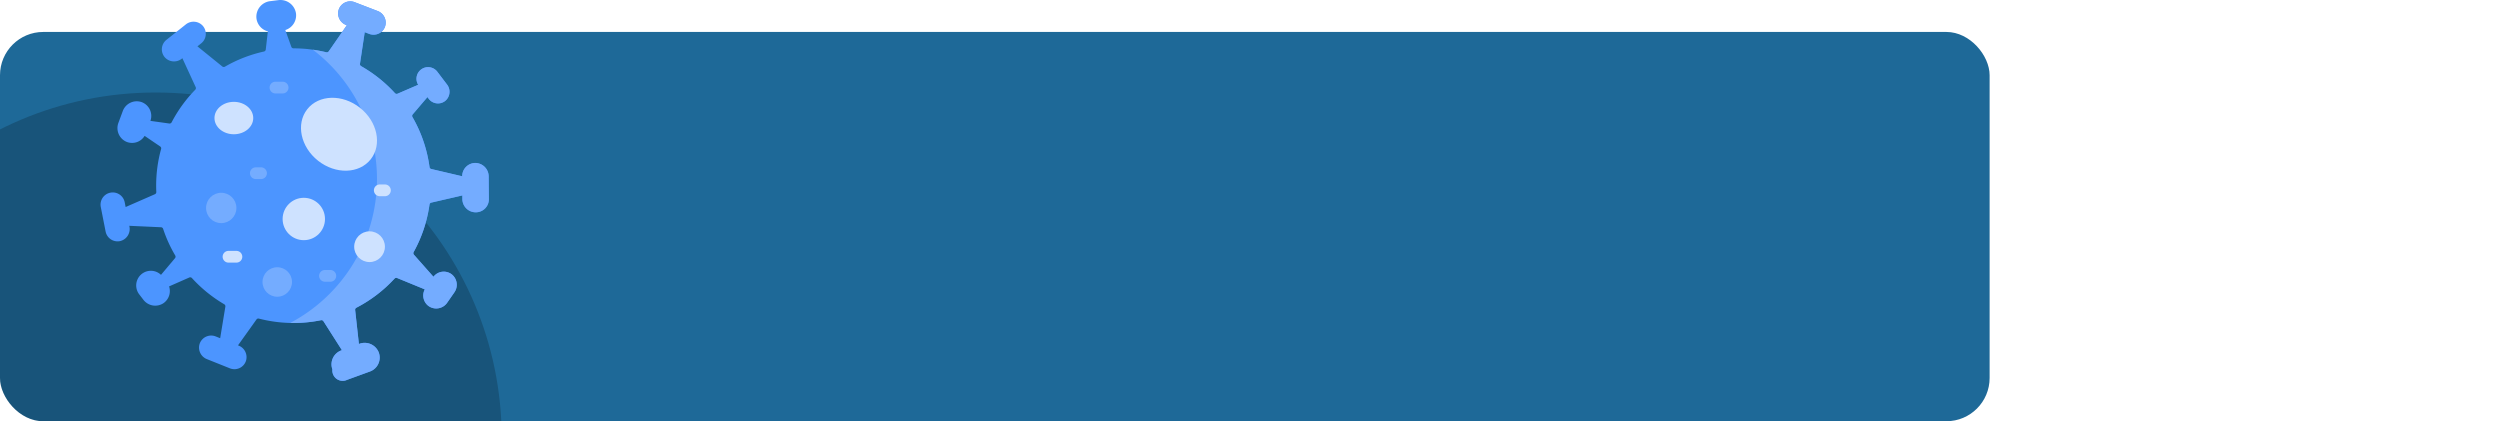 <svg xmlns="http://www.w3.org/2000/svg" xmlns:xlink="http://www.w3.org/1999/xlink" width="289" height="48.694" viewBox="0 0 289 48.694">
  <defs>
    <style>
      .cls-1 {
        fill: #1e6998;
      }

      .cls-2 {
        opacity: 0.2;
        clip-path: url(#clip-path);
      }

      .cls-3 {
        fill: #4c95ff;
      }

      .cls-4 {
        fill: #cee2ff;
      }

      .cls-5 {
        fill: #74acff;
      }
    </style>
    <clipPath id="clip-path">
      <rect id="Rectangle_926" data-name="Rectangle 926" width="289" height="45" rx="5" transform="translate(375 40)"/>
    </clipPath>
  </defs>
  <g id="Group_85999" data-name="Group 85999" transform="translate(-375 -36.306)">
    <rect id="Rectangle_926-2" data-name="Rectangle 926" class="cls-1" width="230" height="45" rx="5" transform="translate(375 40)"/>
    <g id="Mask_Group_10" data-name="Mask Group 10" class="cls-2">
      <circle id="Ellipse_654" data-name="Ellipse 654" cx="40" cy="40" r="40" transform="translate(353 47)"/>
    </g>
    <g id="Group_85675" data-name="Group 85675" transform="translate(386.623 27)">
      <g id="coronavirus" transform="translate(0 9.306)">
        <g id="Group_85670" data-name="Group 85670" transform="translate(0 0)">
          <g id="XMLID_427_" transform="translate(0)">
            <g id="Group_85663" data-name="Group 85663">
              <path id="Path_79059" data-name="Path 79059" class="cls-3" d="M1.137,27.194A1.408,1.408,0,0,0,.027,28.846l.557,2.835a1.407,1.407,0,0,0,1.718,1.1A1.433,1.433,0,0,0,3.338,31.1l-.015-.076,3.67.167a.265.265,0,0,1,.241.184,15.789,15.789,0,0,0,1.4,3.08.267.267,0,0,1-.024.309L6.987,36.693a1.694,1.694,0,0,0-2.512,2.259l.471.615a1.721,1.721,0,0,0,2.331.4,1.7,1.7,0,0,0,.645-1.938L10.26,37a.267.267,0,0,1,.305.066A15.958,15.958,0,0,0,14.3,40.094a.267.267,0,0,1,.129.274l-.6,3.65-.518-.207a1.408,1.408,0,0,0-1.854.848,1.433,1.433,0,0,0,.845,1.78L14.954,47.5a1.407,1.407,0,0,0,1.853-.848,1.434,1.434,0,0,0-.845-1.781l-.072-.028,2.135-2.991a.266.266,0,0,1,.285-.1,15.95,15.95,0,0,0,7.178.186.269.269,0,0,1,.28.118L27.9,45.4l-.075.027a1.712,1.712,0,0,0-1.022,2.2,1.194,1.194,0,0,0,1.712,1.2l2.624-.957A1.711,1.711,0,0,0,32.176,45.7a1.748,1.748,0,0,0-2.248-1.037l-.061.022-.435-3.926a.267.267,0,0,1,.144-.267,15.925,15.925,0,0,0,4.408-3.366.267.267,0,0,1,.3-.067l3.2,1.313a1.507,1.507,0,0,0,.5,1.97,1.537,1.537,0,0,0,2.092-.435l.82-1.181a1.535,1.535,0,0,0-.28-2.077,1.507,1.507,0,0,0-2.138.274l-2.256-2.549a.267.267,0,0,1-.033-.307,15.763,15.763,0,0,0,1.832-5.492.266.266,0,0,1,.2-.224l3.6-.833,0,.423a1.544,1.544,0,0,0,1.543,1.529A1.515,1.515,0,0,0,44.9,27.942l-.024-2.619A1.562,1.562,0,0,0,43.3,23.768a1.529,1.529,0,0,0-1.488,1.537l-3.578-.839a.266.266,0,0,1-.2-.225,15.763,15.763,0,0,0-1.973-5.782.268.268,0,0,1,.027-.307l1.706-2,.148.2a1.343,1.343,0,0,0,1.931.221,1.368,1.368,0,0,0,.187-1.871l-1.137-1.5a1.342,1.342,0,0,0-2.2,1.529l-2.386,1.032a.269.269,0,0,1-.3-.066,15.912,15.912,0,0,0-3.91-3.12.269.269,0,0,1-.133-.272l.549-3.658.521.2A1.408,1.408,0,0,0,32.9,7.963a1.433,1.433,0,0,0-.868-1.769L29.37,5.171a1.407,1.407,0,0,0-1.841.873A1.433,1.433,0,0,0,28.4,7.813l.072.027-2.093,3.018a.267.267,0,0,1-.283.107,15.892,15.892,0,0,0-3.789-.455h0a.268.268,0,0,1-.254-.177l-.693-1.939a1.781,1.781,0,0,0,1.236-1.907,1.82,1.82,0,0,0-2.032-1.551l-.952.119a1.811,1.811,0,0,0-1.592,1.964,1.781,1.781,0,0,0,1.32,1.529l-.241,2.1a.266.266,0,0,1-.209.23,15.776,15.776,0,0,0-4.513,1.753.266.266,0,0,1-.3-.024L11.2,10.279l.436-.347A1.407,1.407,0,0,0,11.815,7.9a1.432,1.432,0,0,0-1.964-.15L7.62,9.524a1.407,1.407,0,0,0-.184,2.03A1.434,1.434,0,0,0,9.4,11.7l.061-.048L11,14.995a.266.266,0,0,1-.053.3A15.912,15.912,0,0,0,8.22,19.057a.268.268,0,0,1-.274.142l-2.181-.305A1.7,1.7,0,0,0,4.7,16.708a1.723,1.723,0,0,0-2.132,1.058l-.5,1.347a1.727,1.727,0,0,0,.9,2.189,1.7,1.7,0,0,0,2.128-.674L6.9,21.855A.266.266,0,0,1,7,22.148a15.9,15.9,0,0,0-.571,4.235q0,.368.017.731a.268.268,0,0,1-.159.258L2.9,28.853l-.107-.548a1.408,1.408,0,0,0-1.652-1.111Z" transform="translate(0 -4.921)"/>
            </g>
          </g>
          <ellipse id="Ellipse_646" data-name="Ellipse 646" class="cls-4" cx="2.241" cy="1.874" rx="2.241" ry="1.874" transform="translate(13.17 11.773)"/>
          <ellipse id="Ellipse_647" data-name="Ellipse 647" class="cls-4" cx="2.449" cy="2.449" rx="2.449" ry="2.449" transform="translate(21.048 22.866)"/>
          <ellipse id="Ellipse_648" data-name="Ellipse 648" class="cls-5" cx="1.754" cy="1.754" rx="1.754" ry="1.754" transform="translate(12.198 22.285)"/>
          <ellipse id="Ellipse_649" data-name="Ellipse 649" class="cls-5" cx="1.705" cy="1.705" rx="1.705" ry="1.705" transform="translate(18.723 30.893)"/>
          <g id="Group_85664" data-name="Group 85664" transform="translate(21.916 0.156)">
            <path id="Path_79060" data-name="Path 79060" class="cls-5" d="M10.04,27.192A18.759,18.759,0,0,0,2.622,12.235a15.786,15.786,0,0,1,1.554.3.267.267,0,0,0,.283-.107L6.552,9.41l-.072-.027a1.433,1.433,0,0,1-.868-1.769,1.407,1.407,0,0,1,1.841-.873l2.66,1.023a1.433,1.433,0,0,1,.868,1.769,1.408,1.408,0,0,1-1.841.873l-.521-.2L8.07,13.862a.269.269,0,0,0,.133.272,15.912,15.912,0,0,1,3.91,3.12.269.269,0,0,0,.3.066L14.8,16.289a1.342,1.342,0,0,1,2.2-1.529l1.137,1.5a1.368,1.368,0,0,1-.187,1.871,1.343,1.343,0,0,1-1.931-.221l-.148-.2-1.706,2a.268.268,0,0,0-.027.307,15.763,15.763,0,0,1,1.973,5.782.266.266,0,0,0,.2.225l3.578.839a1.529,1.529,0,0,1,1.488-1.537,1.562,1.562,0,0,1,1.571,1.555l.024,2.619a1.515,1.515,0,0,1-1.515,1.529,1.544,1.544,0,0,1-1.543-1.529l0-.423-3.6.833a.266.266,0,0,0-.2.224,15.763,15.763,0,0,1-1.832,5.492.267.267,0,0,0,.033.307l2.256,2.549A1.507,1.507,0,0,1,18.7,38.22a1.535,1.535,0,0,1,.28,2.077l-.82,1.181a1.537,1.537,0,0,1-2.092.435,1.507,1.507,0,0,1-.5-1.97l-3.2-1.313a.267.267,0,0,0-.3.067A15.925,15.925,0,0,1,7.66,42.063a.267.267,0,0,0-.144.267l.435,3.926.061-.022a1.748,1.748,0,0,1,2.248,1.037,1.711,1.711,0,0,1-1.033,2.164L6.6,50.392a1.194,1.194,0,0,1-1.712-1.2A1.712,1.712,0,0,1,5.912,47l.075-.027-2.135-3.35a.269.269,0,0,0-.28-.118,15.915,15.915,0,0,1-3.185.321c-.128,0-.259,0-.387,0A18.788,18.788,0,0,0,10.04,27.192Z" transform="translate(0 -6.647)"/>
          </g>
          <ellipse id="Ellipse_650" data-name="Ellipse 650" class="cls-4" cx="1.776" cy="1.776" rx="1.776" ry="1.776" transform="translate(29.321 26.743)"/>
          <g id="Group_85665" data-name="Group 85665" transform="translate(17.273 19.343)">
            <path id="Path_79061" data-name="Path 79061" class="cls-5" d="M284.209,219.967h.6a.679.679,0,1,0,0-1.358h-.6a.679.679,0,0,0,0,1.358Z" transform="translate(-283.53 -218.609)"/>
          </g>
          <g id="Group_85666" data-name="Group 85666" transform="translate(25.268 31.211)">
            <path id="Path_79062" data-name="Path 79062" class="cls-5" d="M195.7,351.067h.617a.679.679,0,1,0,0-1.358H195.7a.679.679,0,0,0,0,1.358Z" transform="translate(-195.022 -349.709)"/>
          </g>
          <g id="Group_85667" data-name="Group 85667" transform="translate(31.601 21.324)">
            <path id="Path_79063" data-name="Path 79063" class="cls-4" d="M125.994,241.845h.594a.679.679,0,1,0,0-1.358h-.594a.679.679,0,1,0,0,1.358Z" transform="translate(-125.315 -240.487)"/>
          </g>
          <g id="Group_85668" data-name="Group 85668" transform="translate(19.543 9.446)">
            <path id="Path_79064" data-name="Path 79064" class="cls-5" d="M256.631,110.628h.827a.679.679,0,1,0,0-1.358h-.827a.679.679,0,0,0,0,1.358Z" transform="translate(-255.952 -109.27)"/>
          </g>
          <g id="Group_85669" data-name="Group 85669" transform="translate(14.114 29.001)">
            <path id="Path_79065" data-name="Path 79065" class="cls-4" d="M315.656,326.652h.913a.679.679,0,0,0,0-1.358h-.913a.679.679,0,0,0,0,1.358Z" transform="translate(-314.977 -325.294)"/>
          </g>
        </g>
        <ellipse id="Ellipse_651" data-name="Ellipse 651" class="cls-4" cx="4.674" cy="3.904" rx="4.674" ry="3.904" transform="matrix(-0.785, -0.619, 0.619, -0.785, 28.818, 21.476)"/>
      </g>
    </g>
  </g>
</svg>
